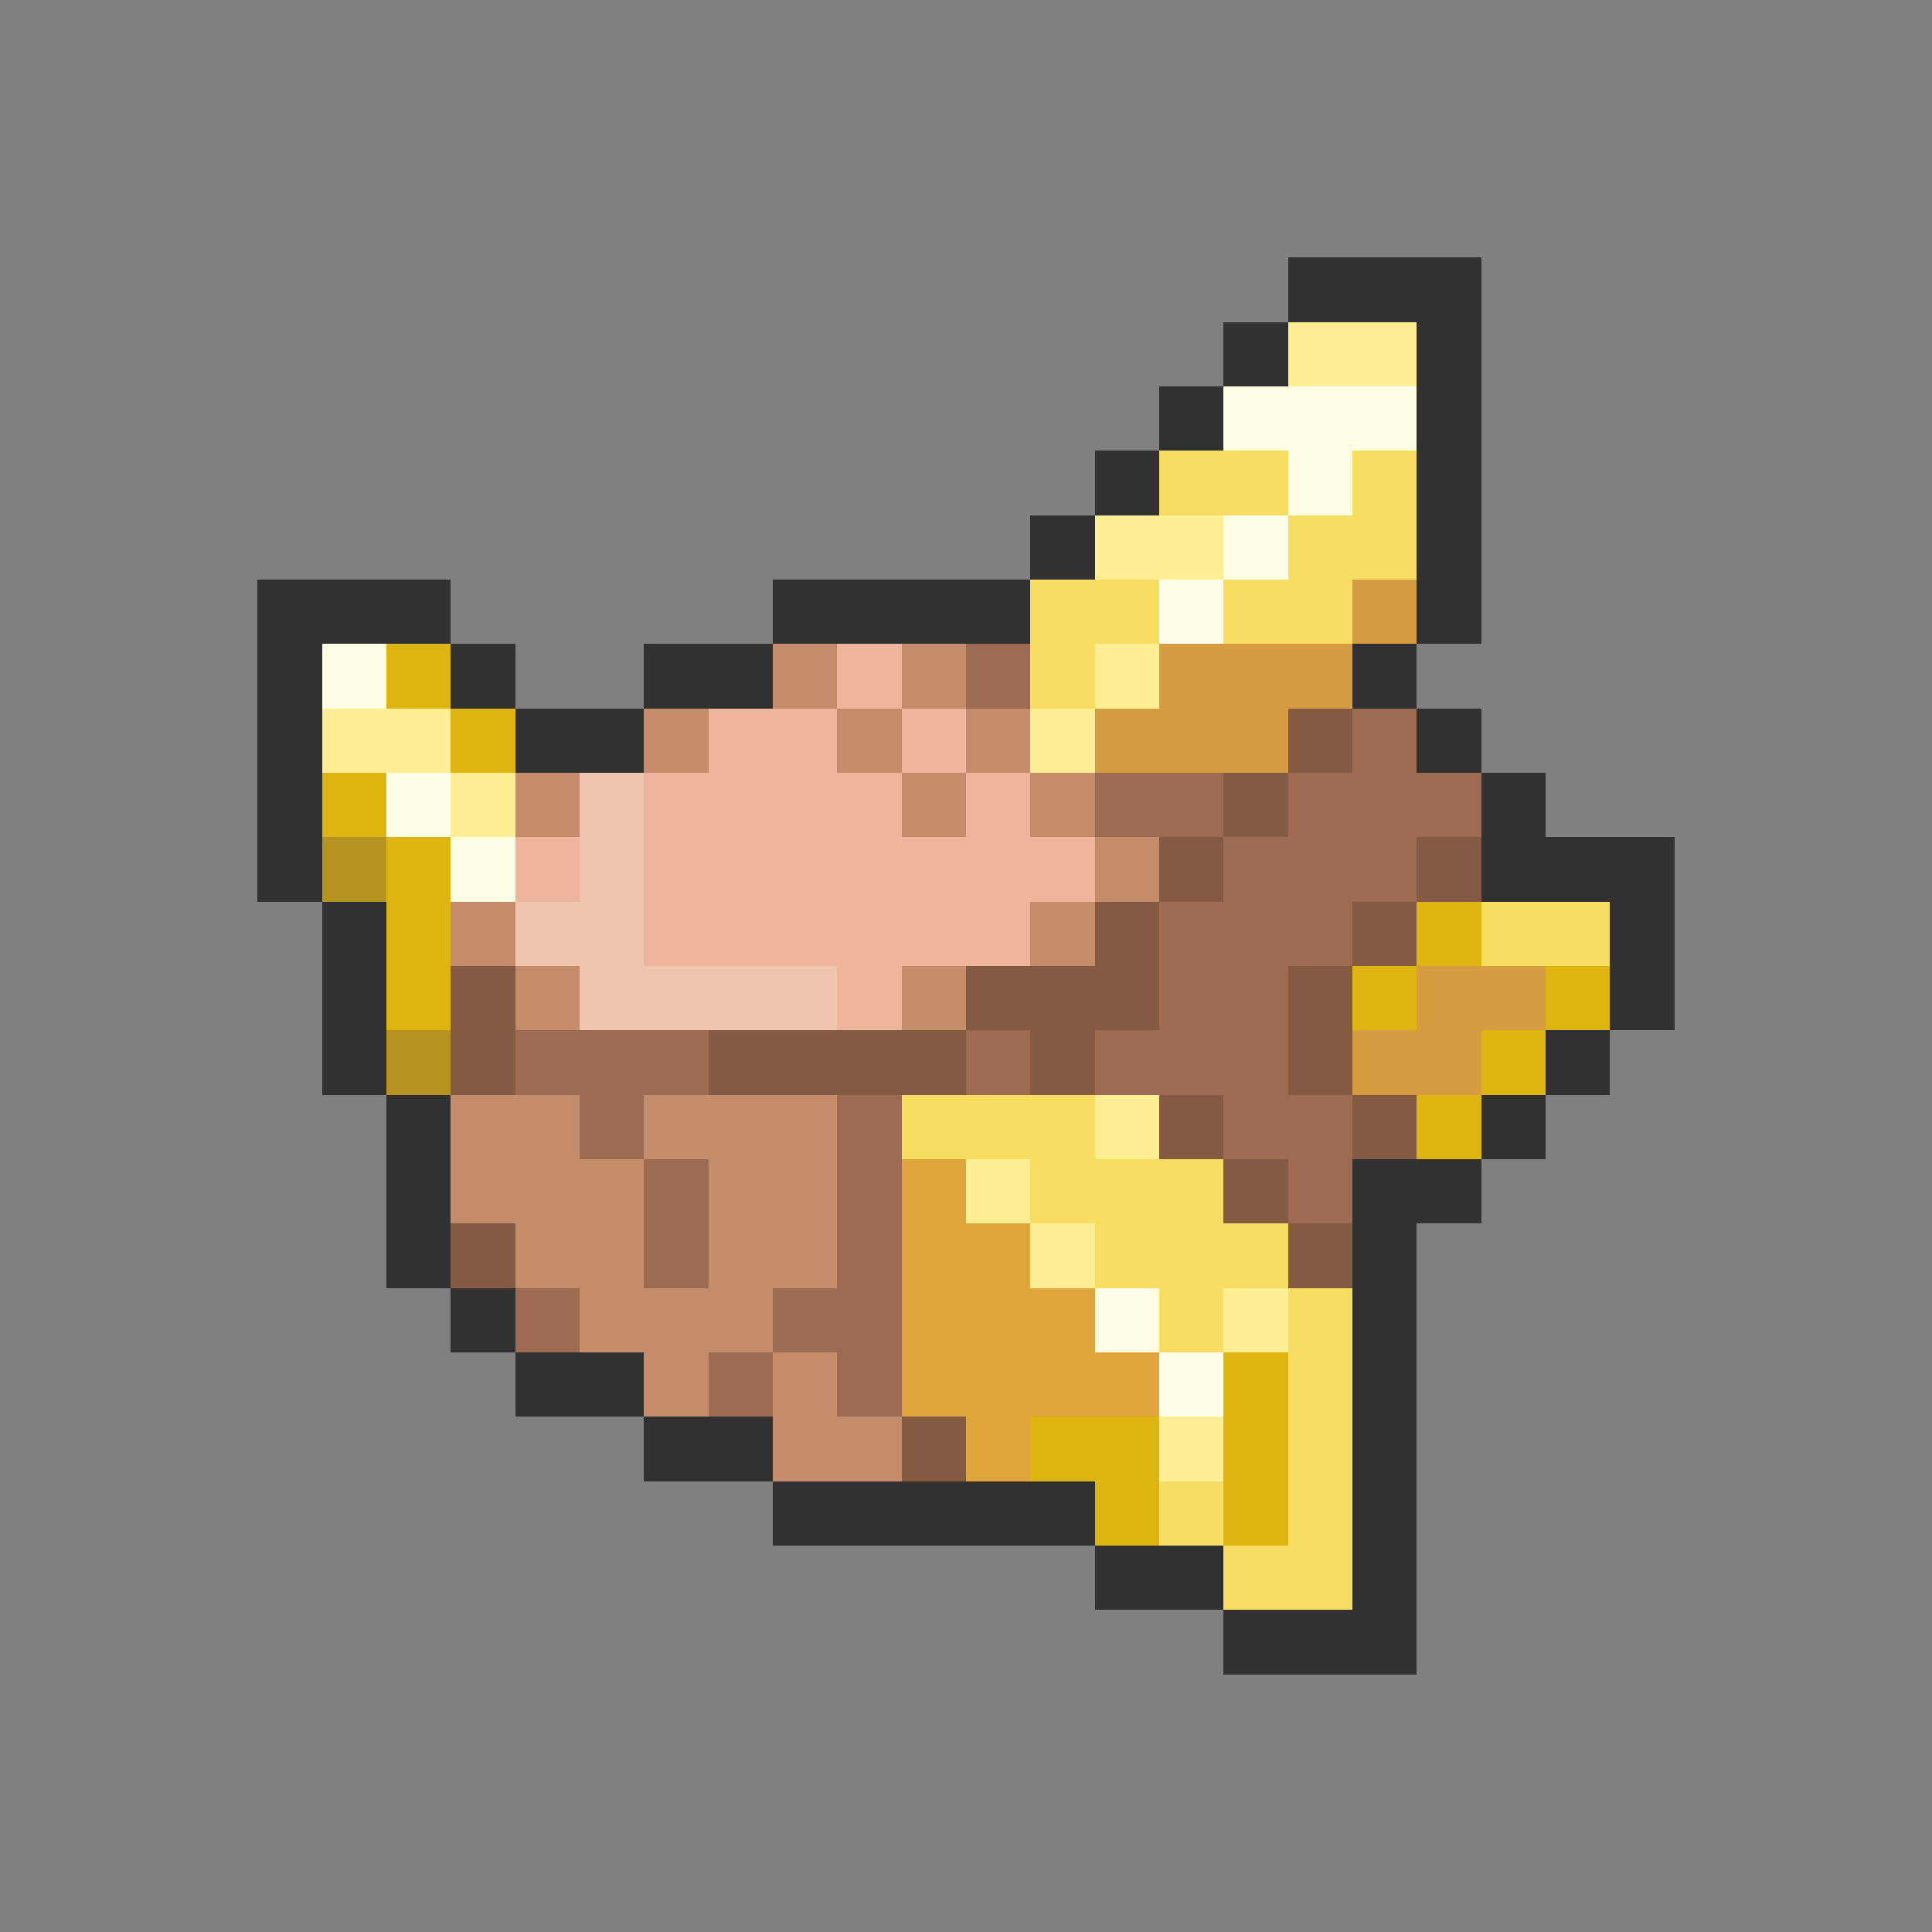<svg xmlns="http://www.w3.org/2000/svg" viewBox="0 -0.5 30 30" shape-rendering="crispEdges">
<rect x="0" y="-0.5" width="30" height="30" fill="#808080" stroke="none"/>
<path stroke="#313131" d="M20 4h3M19 5h1M22 5h1M18 6h1M22 6h1M17 7h1M22 7h1M16 8h1M22 8h1M4 9h3M12 9h4M22 9h1M4 10h1M7 10h1M10 10h2M21 10h1M4 11h1M8 11h2M22 11h1M4 12h1M23 12h1M4 13h1M23 13h3M5 14h1M25 14h1M5 15h1M25 15h1M5 16h1M24 16h1M6 17h1M23 17h1M6 18h1M21 18h2M6 19h1M21 19h1M7 20h1M21 20h1M8 21h2M21 21h1M10 22h2M21 22h1M12 23h5M21 23h1M17 24h2M21 24h1M19 25h3" />
<path stroke="#ffef94" d="M20 5h2M17 8h2M17 10h1M5 11h2M16 11h1M7 12h1M17 17h1M15 18h1M16 19h1M19 20h1M18 22h1" />
<path stroke="#ffffe6" d="M19 6h3M20 7h1M19 8h1M18 9h1M5 10h1M6 12h1M7 13h1M17 20h1M18 21h1" />
<path stroke="#f7de63" d="M18 7h2M21 7h1M20 8h2M16 9h2M19 9h2M16 10h1M23 14h2M14 17h3M16 18h3M17 19h3M18 20h1M20 20h1M20 21h1M20 22h1M18 23h1M20 23h1M19 24h2" />
<path stroke="#d69c42" d="M21 9h1M18 10h3M17 11h3M22 15h2M21 16h2" />
<path stroke="#deb510" d="M6 10h1M7 11h1M5 12h1M6 13h1M6 14h1M22 14h1M6 15h1M21 15h1M24 15h1M23 16h1M22 17h1M19 21h1M16 22h2M19 22h1M17 23h1M19 23h1" />
<path stroke="#c58c6b" d="M12 10h1M14 10h1M10 11h1M13 11h1M15 11h1M8 12h1M14 12h1M16 12h1M17 13h1M7 14h1M16 14h1M8 15h1M14 15h1M7 17h2M10 17h3M7 18h3M11 18h2M8 19h2M11 19h2M9 20h3M10 21h1M12 21h1M12 22h2" />
<path stroke="#efb59c" d="M13 10h1M11 11h2M14 11h1M10 12h4M15 12h1M8 13h1M10 13h7M10 14h6M13 15h1" />
<path stroke="#9c6b52" d="M15 10h1M21 11h1M17 12h2M20 12h3M19 13h3M18 14h3M18 15h2M8 16h3M15 16h1M17 16h3M9 17h1M13 17h1M19 17h2M10 18h1M13 18h1M20 18h1M10 19h1M13 19h1M8 20h1M12 20h2M11 21h1M13 21h1" />
<path stroke="#845a42" d="M20 11h1M19 12h1M18 13h1M22 13h1M17 14h1M21 14h1M7 15h1M15 15h3M20 15h1M7 16h1M11 16h4M16 16h1M20 16h1M18 17h1M21 17h1M19 18h1M7 19h1M20 19h1M14 22h1" />
<path stroke="#efc5ad" d="M9 12h1M9 13h1M8 14h2M9 15h4" />
<path stroke="#b59421" d="M5 13h1M6 16h1" />
<path stroke="#dea53a" d="M14 18h1M14 19h2M14 20h3M14 21h4M15 22h1" />
</svg>